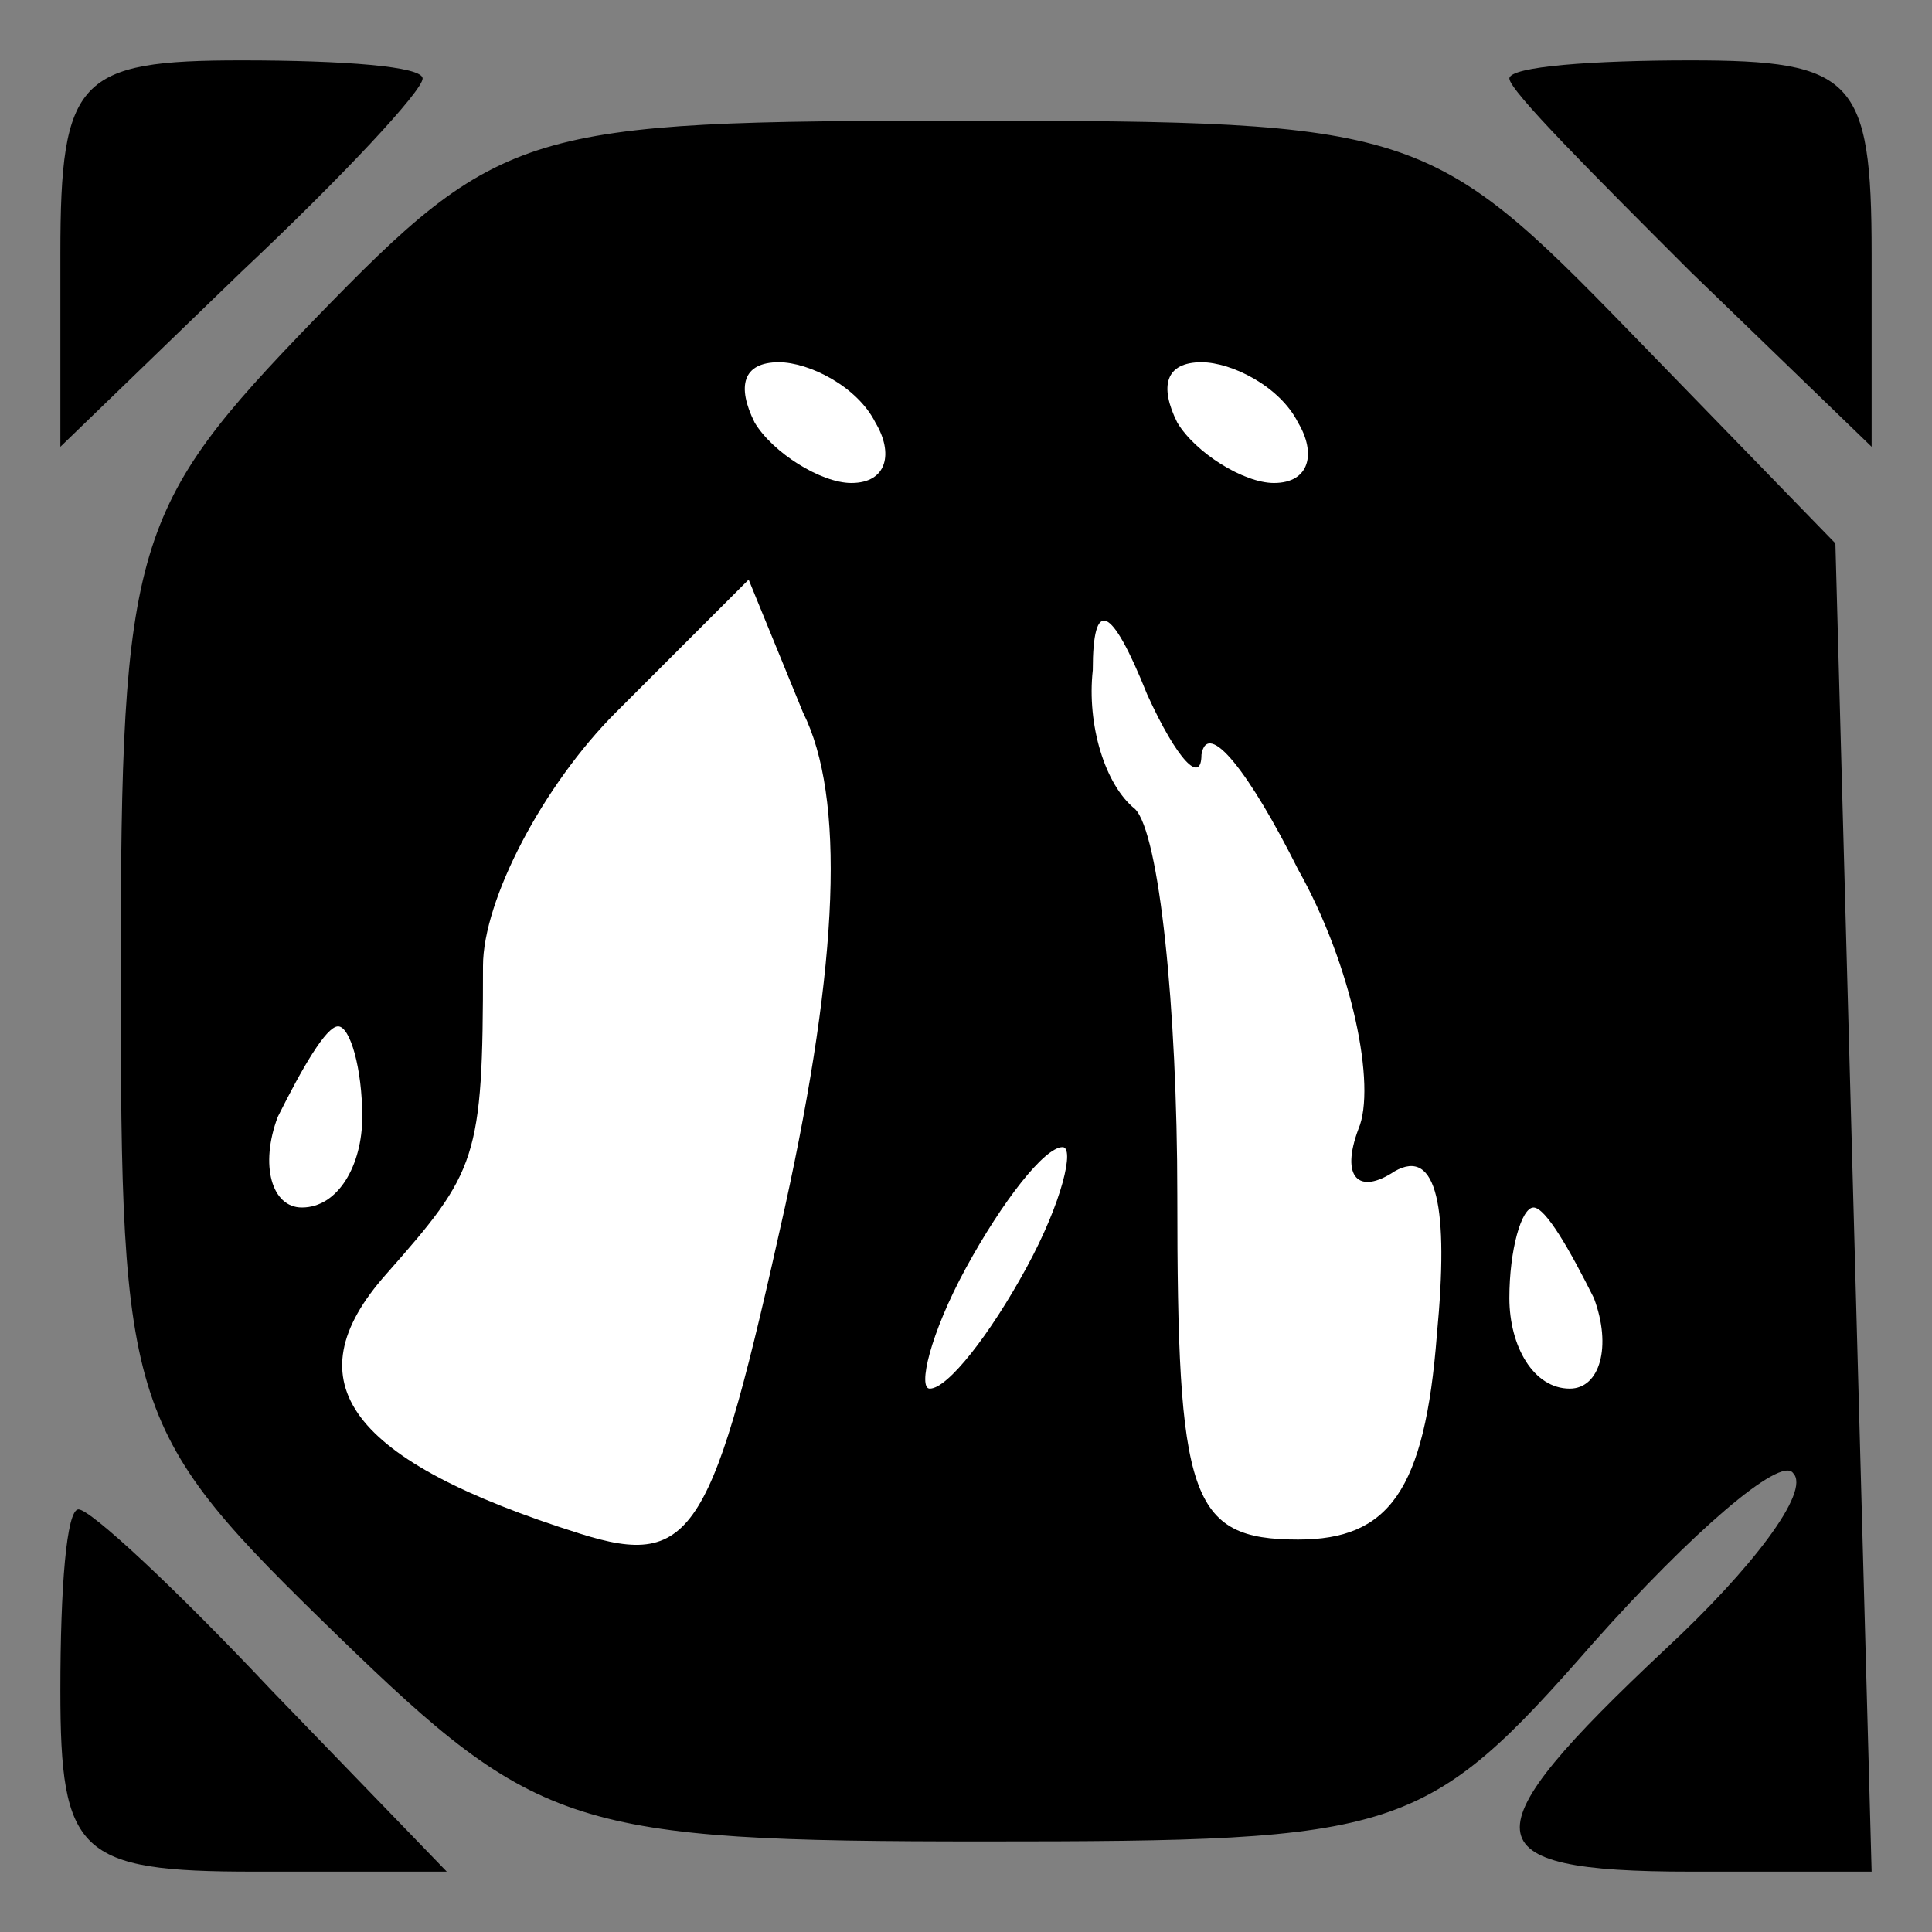 <?xml version="1.0" standalone="no"?>
<!DOCTYPE svg PUBLIC "-//W3C//DTD SVG 20010904//EN"
 "http://www.w3.org/TR/2001/REC-SVG-20010904/DTD/svg10.dtd">
<svg version="1.0" xmlns="http://www.w3.org/2000/svg"
 width="32pt" height="32pt" viewBox="0 0 32 32"
 preserveAspectRatio="xMidYMid meet">
<rect x="0" y="0" width="32" height="32" fill="#808080" stroke="none"/>
<g transform="translate(0,32) scale(0.1,-0.1)"
fill="#000000" stroke="none">
<path fill="#000000" stroke="none" d="M10 278 l0 -32 30 29 c17 16 30 30 30
32 0 2 -13 3 -30 3 -27 0 -30 -3 -30 -32z"/>
<path fill="#000000" stroke="none" d="M250 307 c0 -2 14 -16 30 -32 l30 -29
0 32 c0 29 -3 32 -30 32 -16 0 -30 -1 -30 -3z"/>
<path fill="#000000" stroke="none" d="M52 267 c-30 -31 -32 -37 -32 -108 0
-73 1 -76 36 -110 33 -32 39 -34 107 -34 69 0 73 1 101 33 16 18 31 31 33 28
3 -3 -7 -16 -21 -29 -33 -31 -33 -37 4 -37 l30 0 -3 110 -3 110 -34 35 c-33
34 -36 35 -110 35 -73 0 -77 -1 -108 -33z"/>
<path fill="#ffffff" stroke="none" d="M145 250 c3 -5 2 -10 -4 -10 -5 0 -13
5 -16 10 -3 6 -2 10 4 10 5 0 13 -4 16 -10z"/>
<path fill="#ffffff" stroke="none" d="M215 250 c3 -5 2 -10 -4 -10 -5 0 -13
5 -16 10 -3 6 -2 10 4 10 5 0 13 -4 16 -10z"/>
<path fill="#ffffff" stroke="none" d="M130 120 c-12 -54 -15 -60 -34 -54 -38
12 -48 25 -32 43 15 17 16 19 16 51 0 11 10 30 22 42 l22 22 9 -22 c7 -14 6
-41 -3 -82z"/>
<path fill="#ffffff" stroke="none" d="M199 195 c1 6 8 -3 16 -19 9 -16 13
-36 10 -43 -3 -8 0 -11 6 -7 7 4 9 -6 7 -27 -2 -26 -8 -34 -23 -34 -18 0 -20
7 -20 57 0 31 -3 60 -7 64 -5 4 -8 14 -7 23 0 12 3 11 9 -4 5 -11 9 -15 9 -10z"/>
<path fill="#ffffff" stroke="none" d="M60 135 c0 -8 -4 -15 -10 -15 -5 0 -7
7 -4 15 4 8 8 15 10 15 2 0 4 -7 4 -15z"/>
<path fill="#ffffff" stroke="none" d="M170 110 c-6 -11 -13 -20 -16 -20 -2 0
0 9 6 20 6 11 13 20 16 20 2 0 0 -9 -6 -20z"/>
<path fill="#ffffff" stroke="none" d="M264 105 c3 -8 1 -15 -4 -15 -6 0 -10
7 -10 15 0 8 2 15 4 15 2 0 6 -7 10 -15z"/>
<path fill="#000000" stroke="none" d="M10 40 c0 -27 3 -30 32 -30 l32 0 -29
30 c-16 17 -30 30 -32 30 -2 0 -3 -13 -3 -30z"/>
</g>
</svg>
